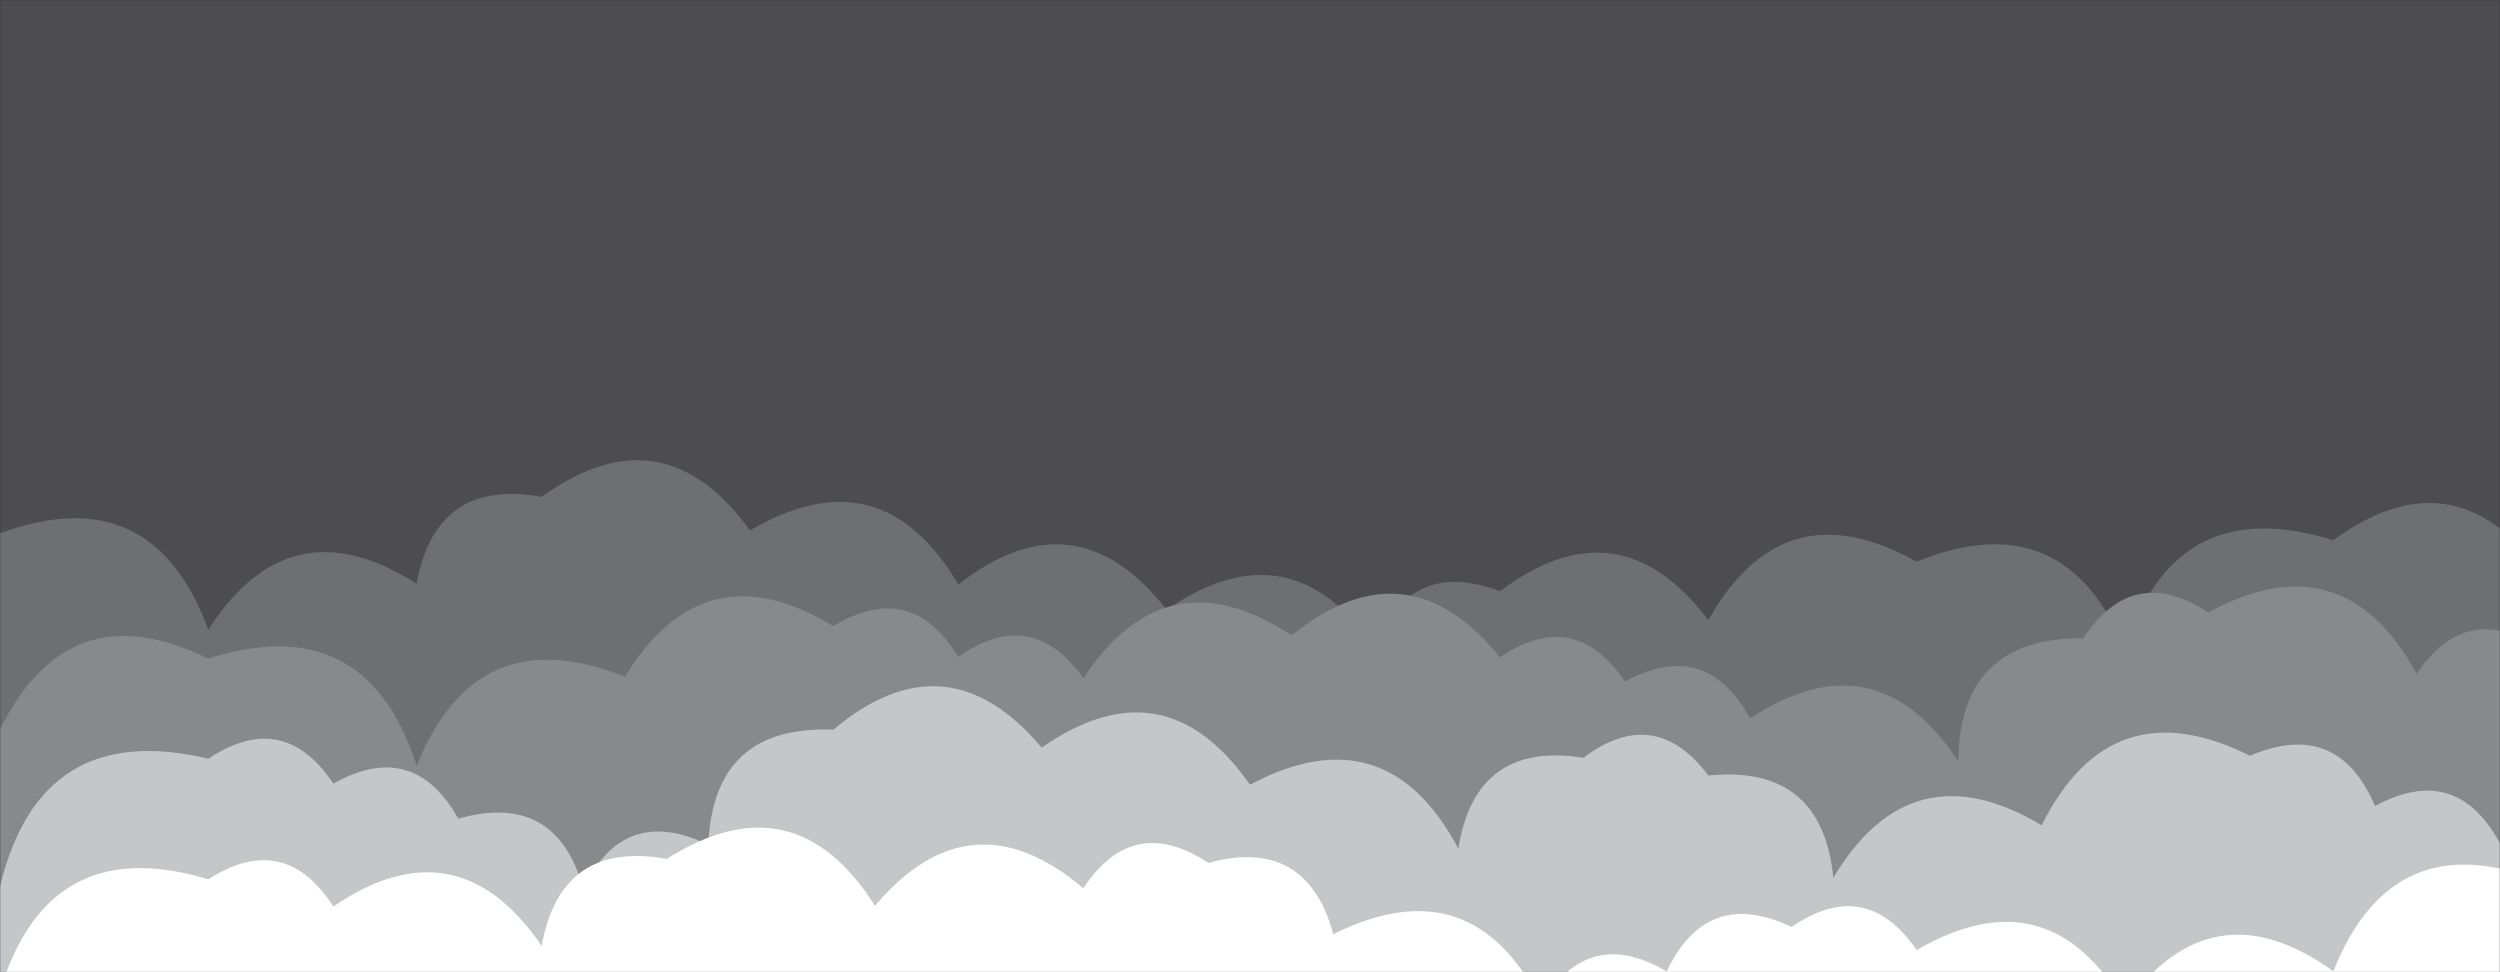 <svg xmlns="http://www.w3.org/2000/svg" version="1.1" xmlns:xlink="http://www.w3.org/1999/xlink" xmlns:svgjs="http://svgjs.com/svgjs" width="1440" height="560" preserveAspectRatio="none" viewBox="0 0 1440 560"><rect x="0" y="0" width="1440" height="560" fill="#333333" stroke="none"/><g mask="url(&quot;#SvgjsMask1007&quot;)" fill="none"><rect width="1440" height="560" x="0" y="0" fill="rgba(77, 77, 79, 1)"></rect><path d="M1464 560L0 560 L0 307.13Q87.83 274.96, 120 362.79Q166.7 289.5, 240 336.2Q250.99 275.19, 312 286.18Q381.69 235.87, 432 305.56Q507.57 261.13, 552 336.7Q619.26 283.96, 672 351.22Q742.95 302.17, 792 373.12Q811.73 320.85, 864 340.58Q932.31 288.89, 984 357.2Q1027.18 280.38, 1104 323.56Q1189.29 288.85, 1224 374.13Q1252.53 282.66, 1344 311.19Q1413.24 260.44, 1464 329.68z" fill="rgba(109, 111, 113, 1)"></path><path d="M1464 560L0 560 L0 420.18Q39.61 339.79, 120 379.4Q210.85 350.25, 240 441.09Q274.37 355.46, 360 389.83Q405.42 315.25, 480 360.67Q524.89 333.56, 552 378.45Q594.12 348.57, 624 390.69Q671.64 318.33, 744 365.97Q810.33 312.3, 864 378.63Q906.98 349.61, 936 392.58Q982.61 367.19, 1008 413.79Q1080.37 366.15, 1128 438.52Q1128.56 367.07, 1200 367.63Q1228.58 324.21, 1272 352.79Q1349.66 310.45, 1392 388.11Q1421.02 345.13, 1464 374.16z" fill="rgba(136, 137, 139, 1)"></path><path d="M1512 560L0 560 L0 510.76Q23.14 413.9, 120 437.04Q163.17 408.21, 192 451.37Q238.1 425.47, 264 471.57Q320.04 455.61, 336 511.65Q359.48 463.13, 408 486.6Q410.86 417.46, 480 420.31Q545.16 365.48, 600 430.64Q670.66 381.31, 720 451.97Q798.41 410.38, 840 488.8Q849.85 426.64, 912 436.49Q953.1 405.59, 984 446.69Q1049.45 440.14, 1056 505.6Q1100.88 430.49, 1176 475.37Q1215.97 395.34, 1296 435.31Q1346.47 413.78, 1368 464.26Q1414.78 439.04, 1440 485.82Q1483.19 457.01, 1512 500.21z" fill="rgba(196, 198, 200, 1)"></path><path d="M1464 560L0 560 L0 570.89Q27.79 478.68, 120 506.47Q163.85 478.32, 192 522.17Q263.33 473.5, 312 544.82Q322.96 483.78, 384 494.73Q457.5 448.24, 504 521.74Q558.93 456.67, 624 511.6Q652.72 468.32, 696 497.04Q752.54 481.58, 768 538.12Q848.03 498.15, 888 578.19Q914.68 532.88, 960 559.56Q983.18 510.74, 1032 533.93Q1074.66 504.59, 1104 547.25Q1179.82 503.07, 1224 578.88Q1274.3 509.17, 1344 559.47Q1378.12 473.59, 1464 507.71z" fill="white"></path></g><defs><mask id="SvgjsMask1007"><rect width="1440" height="560" fill="#ffffff"></rect></mask></defs></svg>